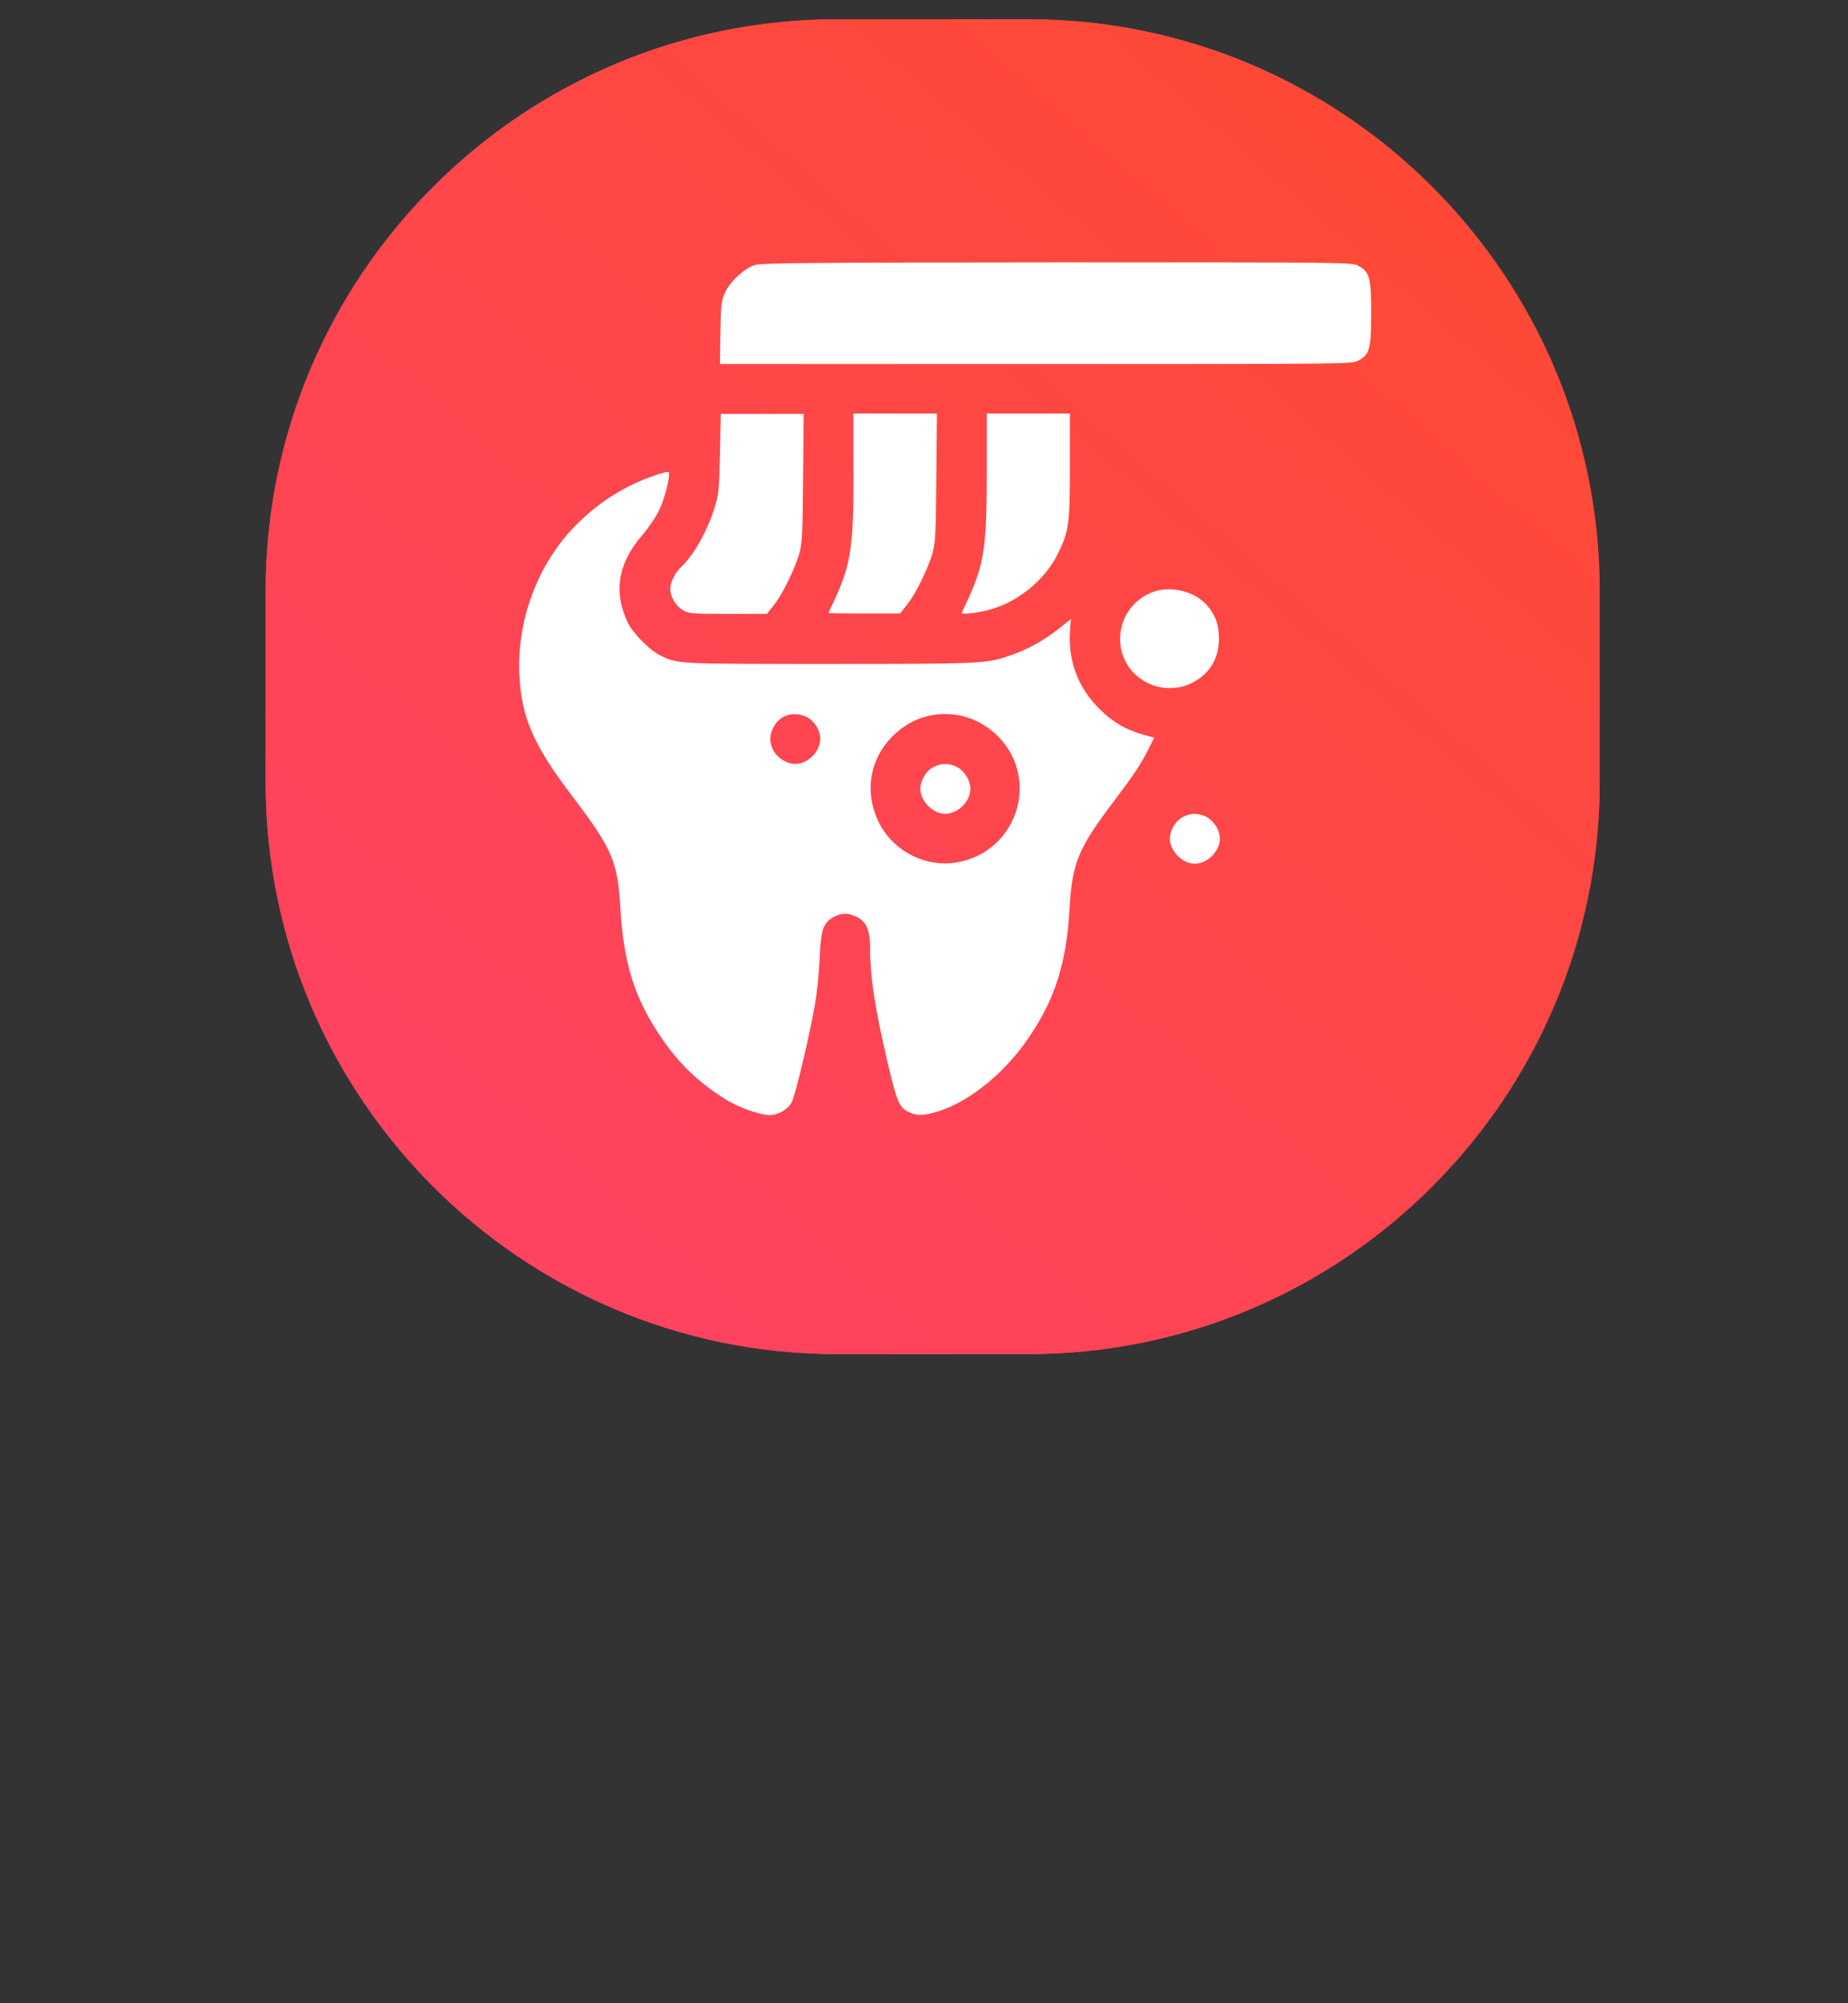 <?xml version="1.0" encoding="utf-8"?>
<!-- Generator: Adobe Illustrator 25.0.0, SVG Export Plug-In . SVG Version: 6.00 Build 0)  -->
<svg width="96" height="104" version="1.1" id="Layer_1" xmlns="http://www.w3.org/2000/svg" xmlns:xlink="http://www.w3.org/1999/xlink" x="0px" y="0px"
	 viewBox="0 0 96 104" style="enable-background:new 0 0 96 104;" xml:space="preserve">
<rect x="0" y="0" width="96" height="104" fill="#333333" stroke="none"/>
<style type="text/css">
	.st0{fill-rule:evenodd;clip-rule:evenodd;fill:#FF4361;}
	.st1{fill-rule:evenodd;clip-rule:evenodd;fill:url(#SVGID_1_);}
	.st2{fill-rule:evenodd;clip-rule:evenodd;fill:url(#SVGID_2_);}
	.st3{fill:#FFFFFF;}
</style>
<g>
	<path class="st0" d="M48,17.8c14.5,0,26.2,11.8,26.2,26.2S62.5,70.3,48,70.3S21.8,58.5,21.8,44.1S33.5,17.8,48,17.8z"/>
	
		<linearGradient id="SVGID_1_" gradientUnits="userSpaceOnUse" x1="28.76" y1="1054.818" x2="83.76" y2="991.548" gradientTransform="matrix(0.991 0 0 0.991 -7.724 -969.362)">
		<stop  offset="0" style="stop-color:#F80759"/>
		<stop  offset="1" style="stop-color:#BC4E9C"/>
	</linearGradient>
	<path class="st1" d="M48,17.8c14.5,0,26.2,11.8,26.2,26.2S62.5,70.3,48,70.3S21.8,58.5,21.8,44.1S33.5,17.8,48,17.8z"/>
</g>
<path class="st0" d="M43.5,1h9.9c16.4,0,29.7,13.3,29.7,29.7v9.9c0,16.4-13.3,29.7-29.7,29.7h-9.9c-16.4,0-29.7-13.3-29.7-29.7v-9.9
	C13.8,14.3,27.1,1,43.5,1z"/>
<linearGradient id="SVGID_2_" gradientUnits="userSpaceOnUse" x1="20.76" y1="1056.096" x2="92.76" y2="973.27" gradientTransform="matrix(0.991 0 0 0.991 -7.724 -969.362)">
	<stop  offset="0" style="stop-color:#FF416C"/>
	<stop  offset="1" style="stop-color:#FF4B2B"/>
</linearGradient>
<path class="st2" d="M43.5,1h9.9c16.4,0,29.7,13.3,29.7,29.7v9.9c0,16.4-13.3,29.7-29.7,29.7h-9.9c-16.4,0-29.7-13.3-29.7-29.7v-9.9
	C13.8,14.3,27.1,1,43.5,1z"/>
<g transform="translate(0,512) scale(0.1,-0.1)">
	<path class="st3" d="M392.1,4982.4c-5.4-1.7-12.9-8.5-15.5-14.4c-1.9-4.3-2.1-5.9-2.4-20.8L374,4931h164c162.6,0,164,0,167.4,1.7
		c6.1,3.1,6.9,5.9,6.9,24.7c0,18.7-0.8,21.5-6.9,24.7c-3.4,1.7-4.7,1.7-156.3,1.7C418.6,4983.7,395.6,4983.5,392.1,4982.4z"/>
	<path class="st3" d="M374,4884.7c-0.4-19.2-0.6-21.1-2.8-28.2c-3.6-11.9-10.9-24.9-17.4-30.9c-3.1-2.9-5.6-7.9-5.6-11.3
		c0-4.4,3.1-9.2,6.9-11.3c3.1-1.6,5.1-1.7,23.3-1.7h20l3.6,4.6c4.4,5.3,11.3,19.5,13.4,27.4c1.3,4.9,1.6,10.3,1.8,38.7l0.3,33.1
		h-21.5h-21.6L374,4884.7z"/>
	<path class="st3" d="M443.4,4875.2c0-39.2-1.3-47.9-9.9-66.7c-1.7-3.6-3.1-6.5-3.1-6.7c0-0.2,8.4-0.3,18.6-0.3h18.6l3.6,4.6
		c4.4,5.3,11.3,19.5,13.4,27.4c1.3,4.9,1.6,10.3,1.8,38.7l0.3,33.1H465h-21.7V4875.2z"/>
	<path class="st3" d="M512.6,4875.2c0-39.2-1.3-47.9-9.9-66.7c-1.7-3.6-3.1-6.5-3.1-6.7c0-0.8,6-0.3,11.7,1
		c15.9,3.3,31.3,15.4,38.4,30c5.6,11.5,6.1,15.4,6.1,46v26.5h-21.6h-21.6L512.6,4875.2L512.6,4875.2z"/>
	<path class="st3" d="M341.7,4873.7c-16.5-5.4-30.3-14-42.9-26.7c-19.5-19.9-30.4-49-29-77.6c1.1-22,7.4-36.4,27.6-62.9
		c20.8-27.5,23.5-33.6,24.9-58.6c1.7-27.9,7.3-46.1,20.7-65.8c9.2-13.9,20-24.2,33.9-32.8c6.8-4.3,18-8.2,22.9-8.2
		c4.5,0,9.6,3,11.5,6.7c2,3.9,9.6,36.2,12.1,51.1c1,5.8,2.1,16.4,2.4,23.4c0.6,14.9,1.8,18.6,7.1,21.5c4.2,2.4,7.8,2.4,12.3,0.1
		c4.9-2.4,6.7-6.9,6.8-15.5c0-15.9,2.4-31.3,9.2-60.5c4.6-19.5,5.8-22.7,10.6-25.1c4.5-2.3,7.9-2.2,16.1,0.4
		c16.2,5.2,34.6,20.2,47,38.8c13.3,19.7,19.1,38.2,20.7,66.1c1.4,24.2,4.4,31.3,23.4,56.4c9.8,13,13.8,18.9,17.5,26.4l3.1,6.1
		l-5.3,1.5c-9.4,2.6-16,6.4-23.2,13.5c-11,10.9-16.1,24.5-15.3,39.5l0.5,7.1l-6.8-5.4c-7.2-5.7-16.1-10.6-24.8-13.5
		c-12.1-4.3-14.7-4.4-94.1-4.4c-79.7,0-78.3-0.1-87.7,4.5c-5.2,2.5-14,11.3-16.6,16.6c-7.8,16-5.3,31.2,7.2,45.6
		c3.1,3.6,6.9,9.1,8.6,12.5c2.9,5.6,6,17.4,5.4,20.1C347.9,4875.3,346.3,4875.2,341.7,4873.7z M419.2,4747.7c3.9-2,6.9-6.9,6.9-11.3
		c0-6.5-6.4-13-13-13c-4.4,0-9.2,3.1-11.3,6.9c-2.2,4.4-2.2,7.8,0,12.1C405,4748.9,412.5,4751,419.2,4747.7z M498.9,4748.5
		c7.4-1.6,13.7-5.1,19.4-10.6c22.3-22.4,10.1-60.2-21.2-65.6c-15.9-2.8-32.6,5.5-40.1,19.9c-8.2,15.6-5.6,33.3,6.7,45.6
		C473.2,4747.4,485.9,4751.1,498.9,4748.5z"/>
	<path class="st3" d="M484.8,4721.7c-3.8-1.9-6.7-7-6.7-11.2c0-6.4,6.5-13,12.9-13c6.6,0,13.1,6.4,13.1,13c0,4.4-3.1,9.2-6.9,11.3
		C492.8,4723.9,488.8,4723.9,484.8,4721.7z"/>
	<path class="st3" d="M599.3,4812.8c-21.7-7.8-23.6-37.3-3.1-47.4c7-3.5,15.8-3.5,22.9,0c9.2,4.6,14.1,12.5,14.1,23.1
		c0,7.3-1.8,12.3-6.4,17.5C620.5,4813,608.4,4816,599.3,4812.8z"/>
	<path class="st3" d="M614.4,4695.8c-3.8-1.9-6.7-7-6.7-11.2c0-6.4,6.5-13,12.9-13c6.6,0,13.1,6.4,13.1,13c0,4.4-3.1,9.2-6.9,11.3
		C622.4,4698,618.6,4698,614.4,4695.8z"/>
</g>
</svg>
